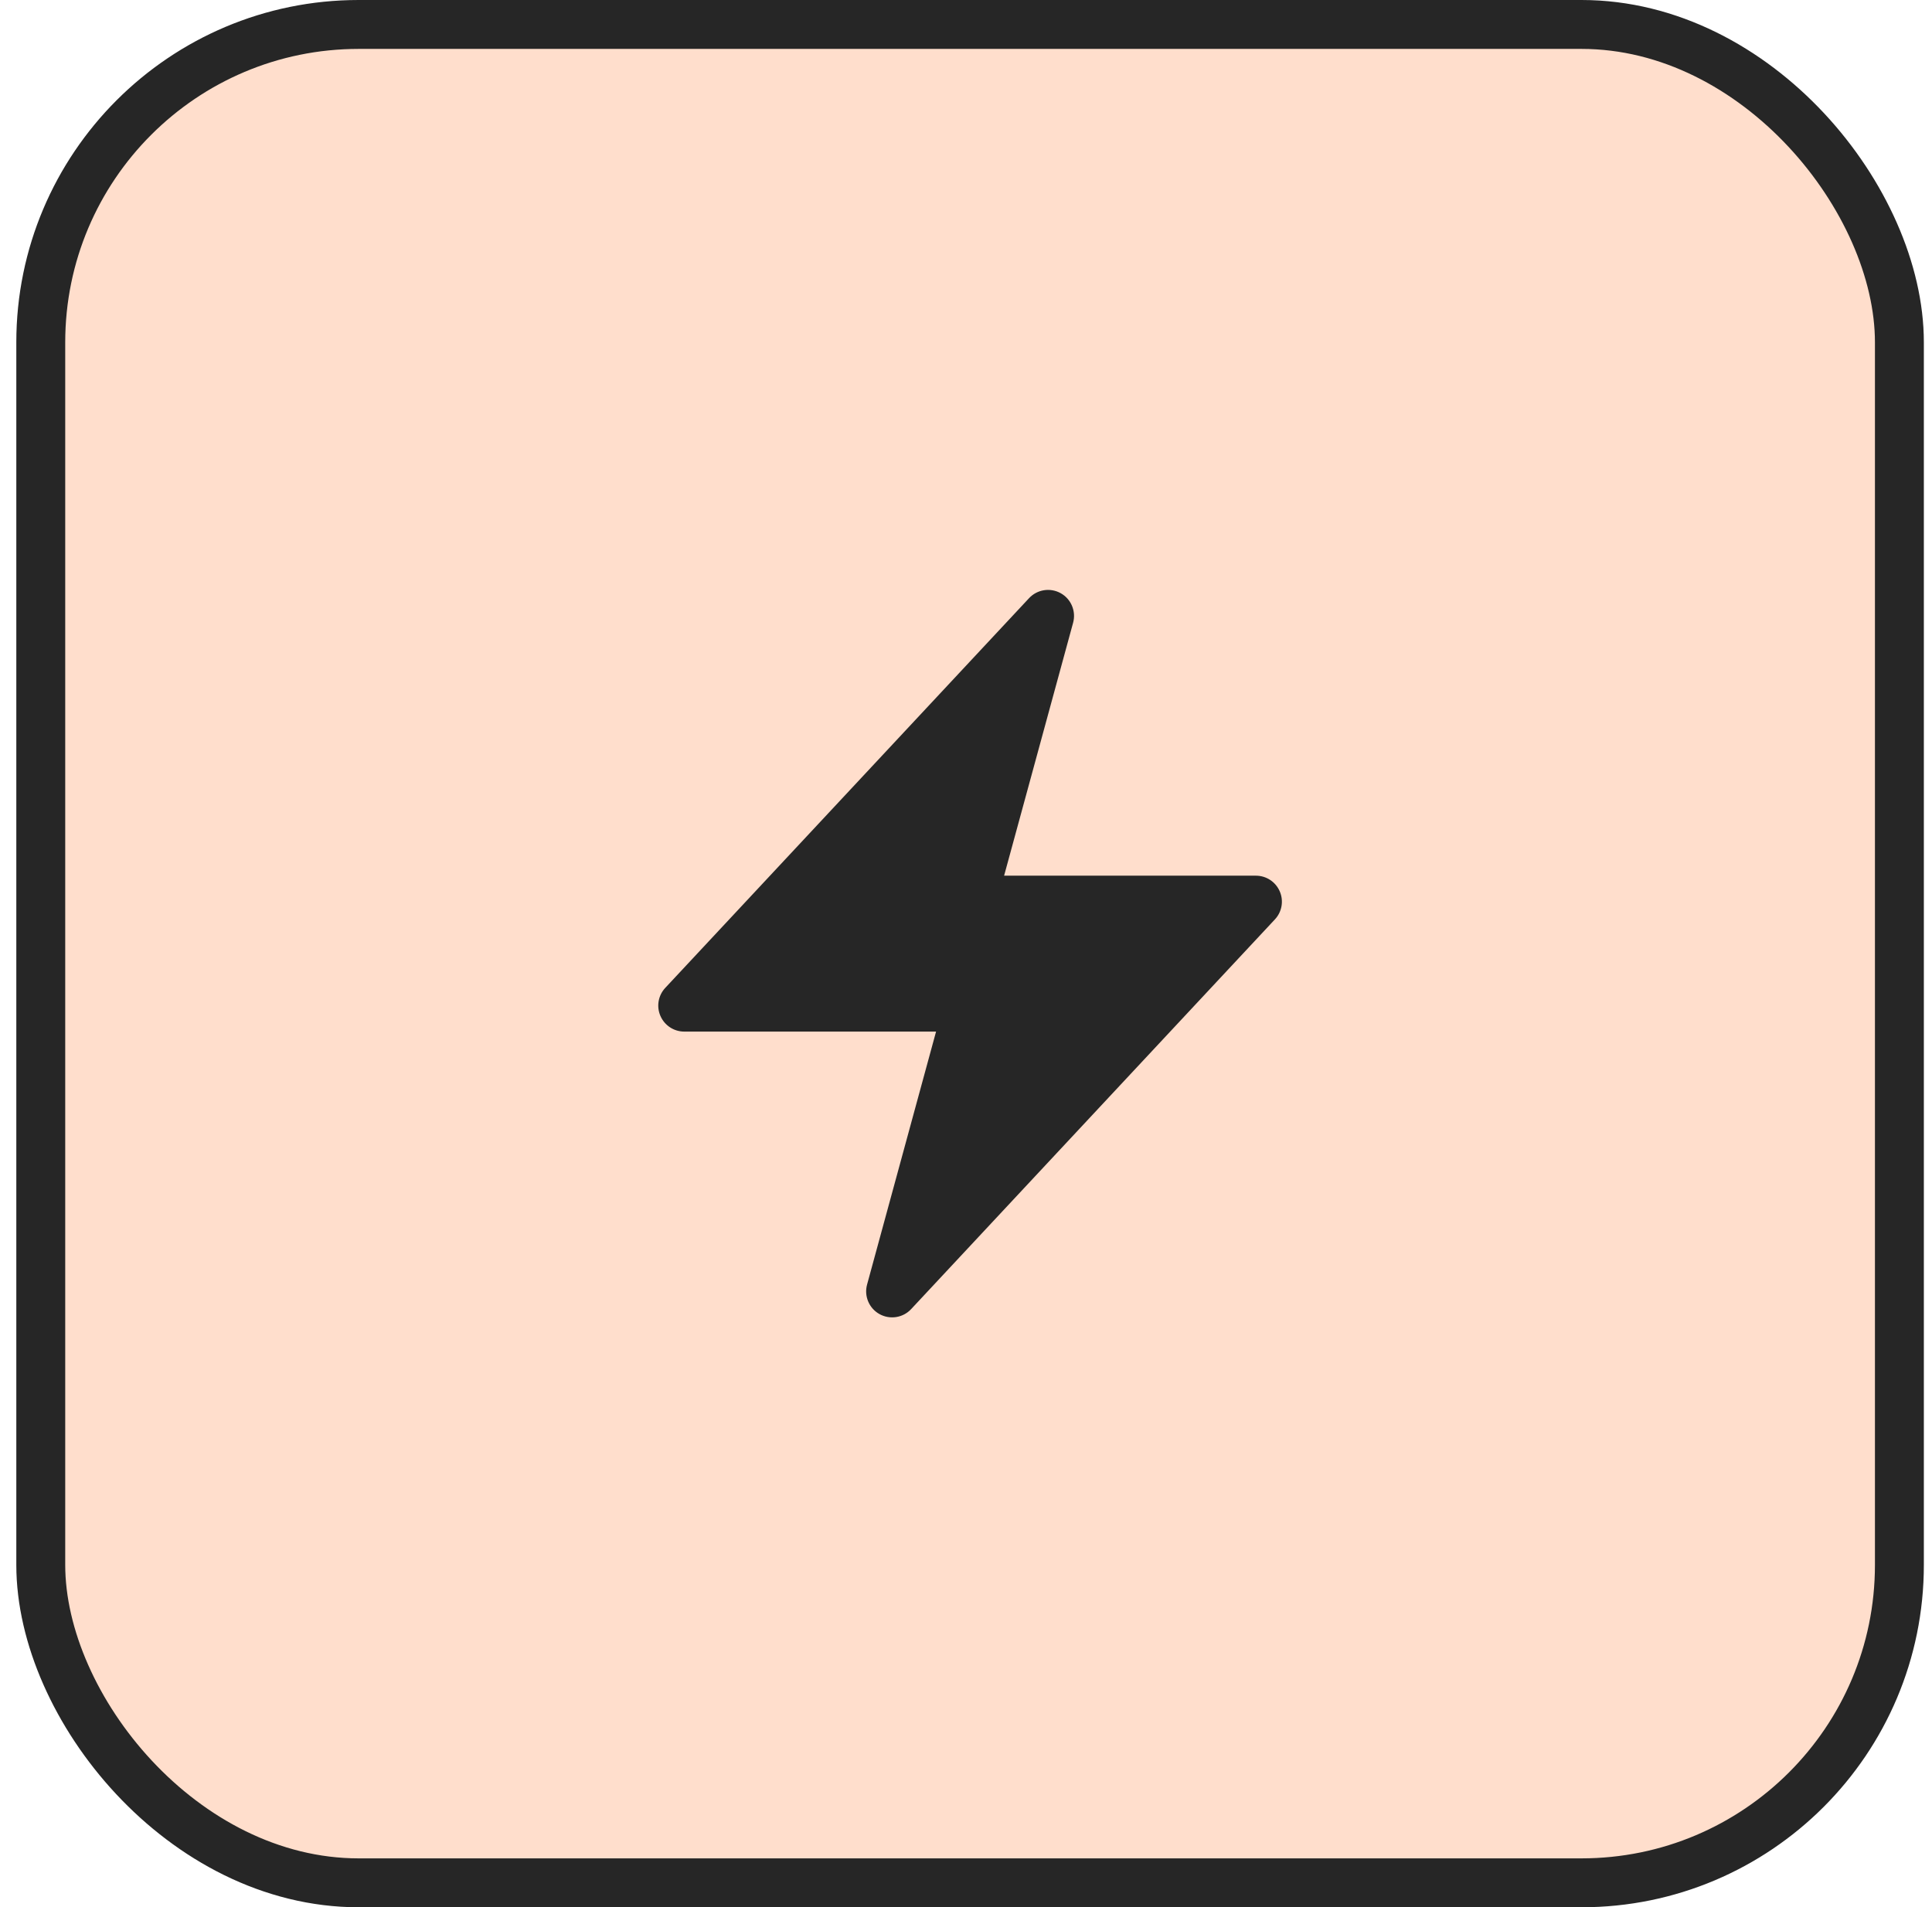 <svg width="79" height="78" viewBox="0 0 79 78" fill="none" xmlns="http://www.w3.org/2000/svg">
<rect x="1.667" y="1" width="76" height="76" rx="13" fill="#FFDECC"/>
<rect x="1.667" y="1" width="76" height="76" rx="13" stroke="#262626" stroke-width="2"/>
<path fill-rule="evenodd" clip-rule="evenodd" d="M43.372 24.259C43.799 24.497 44.008 24.996 43.88 25.467L41.058 35.812H51.355C51.778 35.812 52.16 36.063 52.329 36.452C52.498 36.84 52.42 37.291 52.131 37.6L37.256 53.538C36.923 53.895 36.389 53.978 35.962 53.741C35.535 53.503 35.326 53.004 35.455 52.533L38.276 42.188H27.98C27.556 42.188 27.174 41.937 27.005 41.548C26.836 41.16 26.914 40.709 27.203 40.4L42.078 24.463C42.411 24.105 42.945 24.022 43.372 24.259Z" fill="#262626"/>
</svg>
